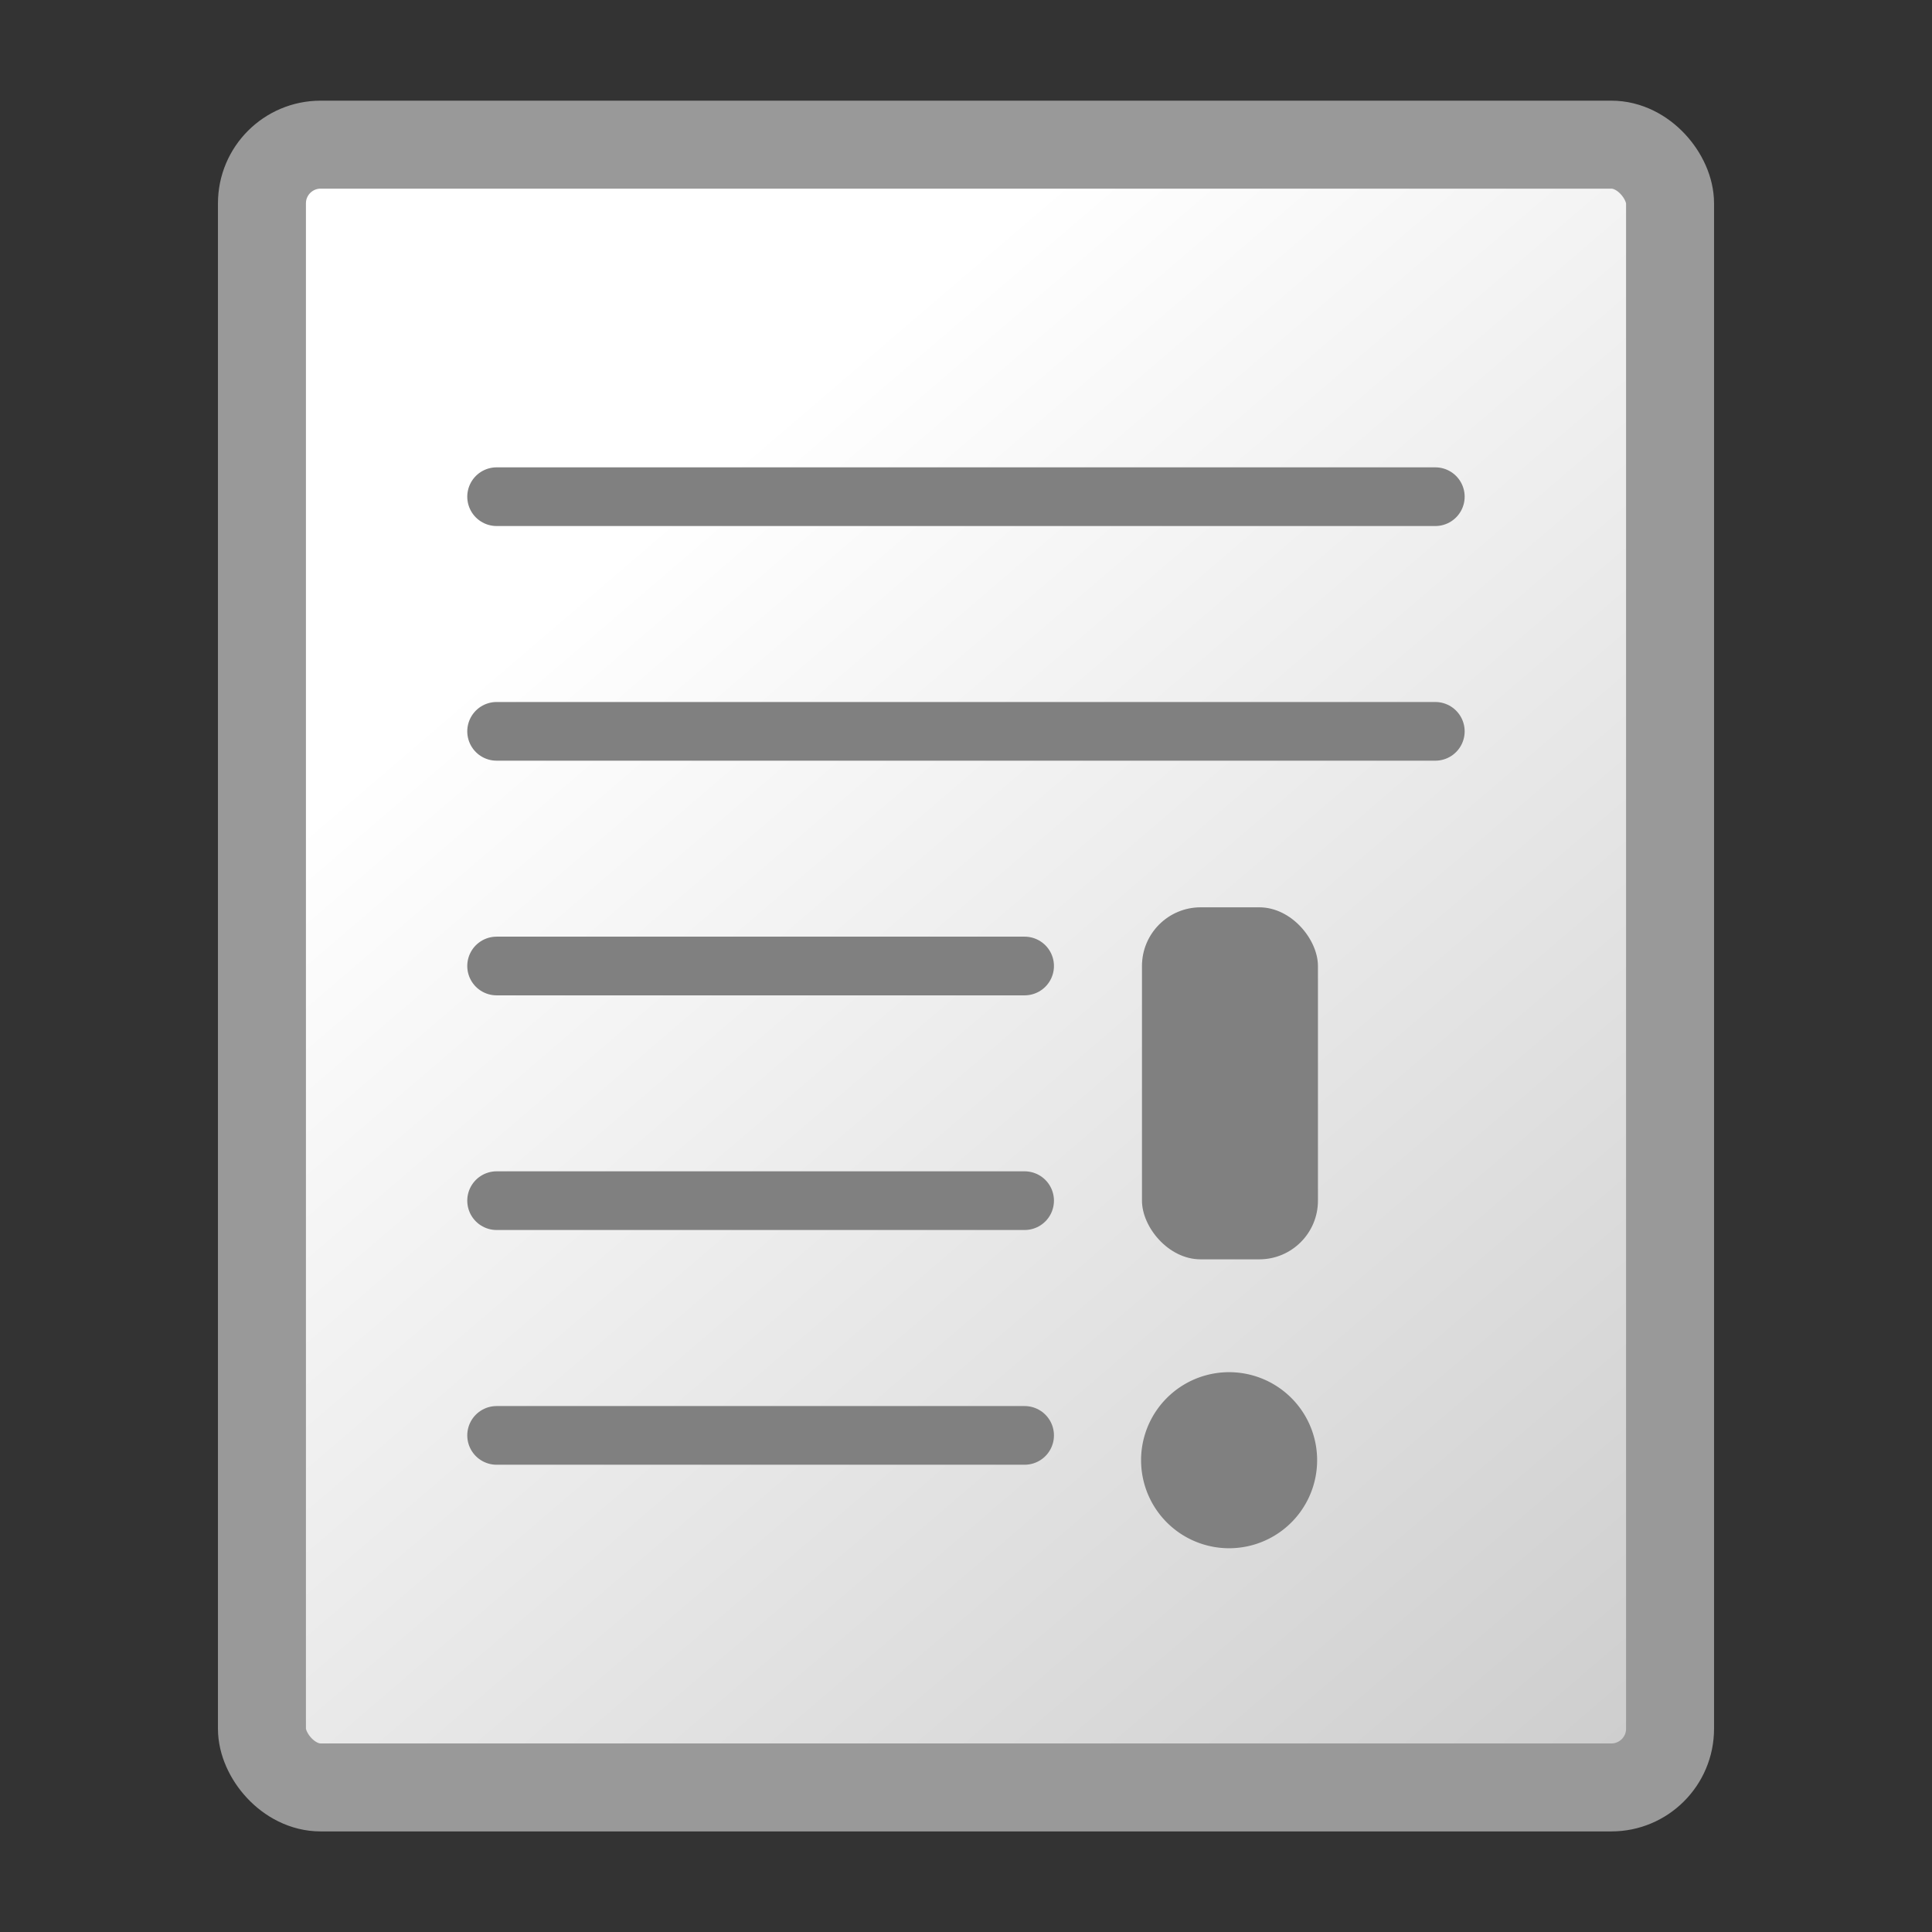 <?xml version="1.0" encoding="UTF-8" standalone="no"?>
<!-- Created with Inkscape (http://www.inkscape.org/) -->

<svg
   xmlns:dc="http://purl.org/dc/elements/1.1/"
   xmlns:cc="http://creativecommons.org/ns#"
   xmlns:rdf="http://www.w3.org/1999/02/22-rdf-syntax-ns#"
   xmlns:svg="http://www.w3.org/2000/svg"
   xmlns="http://www.w3.org/2000/svg"
   xmlns:xlink="http://www.w3.org/1999/xlink"
   xmlns:sodipodi="http://sodipodi.sourceforge.net/DTD/sodipodi-0.dtd"
   xmlns:inkscape="http://www.inkscape.org/namespaces/inkscape"
   width="24"
   height="24"
   id="svg2"
   version="1.1"
   inkscape:version="0.48.4 r9939"
   sodipodi:docname="small_service_icon.svg">
  <rect width="100%" height="100%" fill="#333333" stroke="none"/>
  <defs
     id="defs4">
    <inkscape:perspective
       sodipodi:type="inkscape:persp3d"
       inkscape:vp_x="0 : 16 : 1"
       inkscape:vp_y="0 : 1000 : 0"
       inkscape:vp_z="32 : 16 : 1"
       inkscape:persp3d-origin="16 : 10.666667 : 1"
       id="perspective5018" />
    <linearGradient
       inkscape:collect="always"
       id="linearGradient3757">
      <stop
         style="stop-color:#ffffff;stop-opacity:1"
         offset="0"
         id="stop3759" />
      <stop
         style="stop-color:#cccccc;stop-opacity:1"
         offset="1"
         id="stop3761" />
    </linearGradient>
    <linearGradient
       inkscape:collect="always"
       xlink:href="#linearGradient3757"
       id="linearGradient6382"
       gradientUnits="userSpaceOnUse"
       x1="10"
       y1="9"
       x2="28"
       y2="30"
       gradientTransform="matrix(0.729,0,0,0.729,0.339,1028.701)" />
  </defs>
  <sodipodi:namedview
     id="base"
     pagecolor="#ffffff"
     bordercolor="#666666"
     borderopacity="1.0"
     inkscape:pageopacity="0.0"
     inkscape:pageshadow="2"
     inkscape:zoom="11.2"
     inkscape:cx="-1.6368427"
     inkscape:cy="18.12882"
     inkscape:document-units="px"
     inkscape:current-layer="layer1"
     showgrid="true"
     inkscape:window-width="1272"
     inkscape:window-height="703"
     inkscape:window-x="0"
     inkscape:window-y="33"
     inkscape:window-maximized="0"
     showguides="true"
     inkscape:guide-bbox="true">
    <inkscape:grid
       type="xygrid"
       id="grid2985"
       empspacing="5"
       visible="true"
       enabled="true"
       snapvisiblegridlinesonly="true" />
  </sodipodi:namedview>
  <g
     inkscape:label="Layer 1"
     inkscape:groupmode="layer"
     id="layer1"
     transform="translate(0,-1028.362)">
    <rect
       style="fill:url(#linearGradient6382);fill-opacity:1;fill-rule:nonzero;stroke:#999999;stroke-width:1.093;stroke-miterlimit:4;stroke-dasharray:none"
       id="rect2987"
       width="17.492"
       height="20.407"
       x="3.254"
       y="1030.159"
       ry="0.729" />
    <path
       style="fill:none;stroke:#808080;stroke-width:0.729px;stroke-linecap:round;stroke-linejoin:miter;stroke-opacity:1"
       d="m 6.169,1034.532 11.661,0"
       id="path6606"
       inkscape:connector-curvature="0" />
    <path
       style="fill:none;stroke:#808080;stroke-width:0.729px;stroke-linecap:round;stroke-linejoin:miter;stroke-opacity:1"
       d="m 6.169,1037.447 11.661,0"
       id="path6608"
       inkscape:connector-curvature="0" />
    <rect
       style="fill:#808080;fill-opacity:1;fill-rule:nonzero;stroke:none"
       id="rect5567"
       width="2.186"
       height="4.373"
       x="14.186"
       y="1039.633"
       ry="0.729" />
    <path
       style="fill:none;stroke:#808080;stroke-width:0.729px;stroke-linecap:round;stroke-linejoin:miter;stroke-opacity:1"
       d="m 6.169,1040.362 6.559,0"
       id="path5569"
       inkscape:connector-curvature="0" />
    <path
       style="fill:none;stroke:#808080;stroke-width:0.729px;stroke-linecap:round;stroke-linejoin:miter;stroke-opacity:1"
       d="m 6.169,1043.277 6.559,0"
       id="path5573"
       inkscape:connector-curvature="0" />
    <path
       style="fill:none;stroke:#808080;stroke-width:0.729;stroke-linecap:round;stroke-linejoin:miter;stroke-opacity:1;stroke-miterlimit:4;stroke-dasharray:none"
       d="m 6.169,1046.193 6.559,0"
       id="path5575"
       inkscape:connector-curvature="0" />
    <path
       sodipodi:type="arc"
       style="fill:#808080;fill-opacity:1;fill-rule:nonzero;stroke:none"
       id="path5579"
       sodipodi:cx="20.5"
       sodipodi:cy="24.5"
       sodipodi:rx="1.5"
       sodipodi:ry="1.5"
       d="m 19.036,24.826 a 1.5,1.5 0 1 1 0.002,0.007"
       transform="matrix(0.729,0,0,0.729,0.339,1028.701)"
       sodipodi:start="2.9222586"
       sodipodi:end="9.2007576"
       sodipodi:open="true" />
  </g>
</svg>

